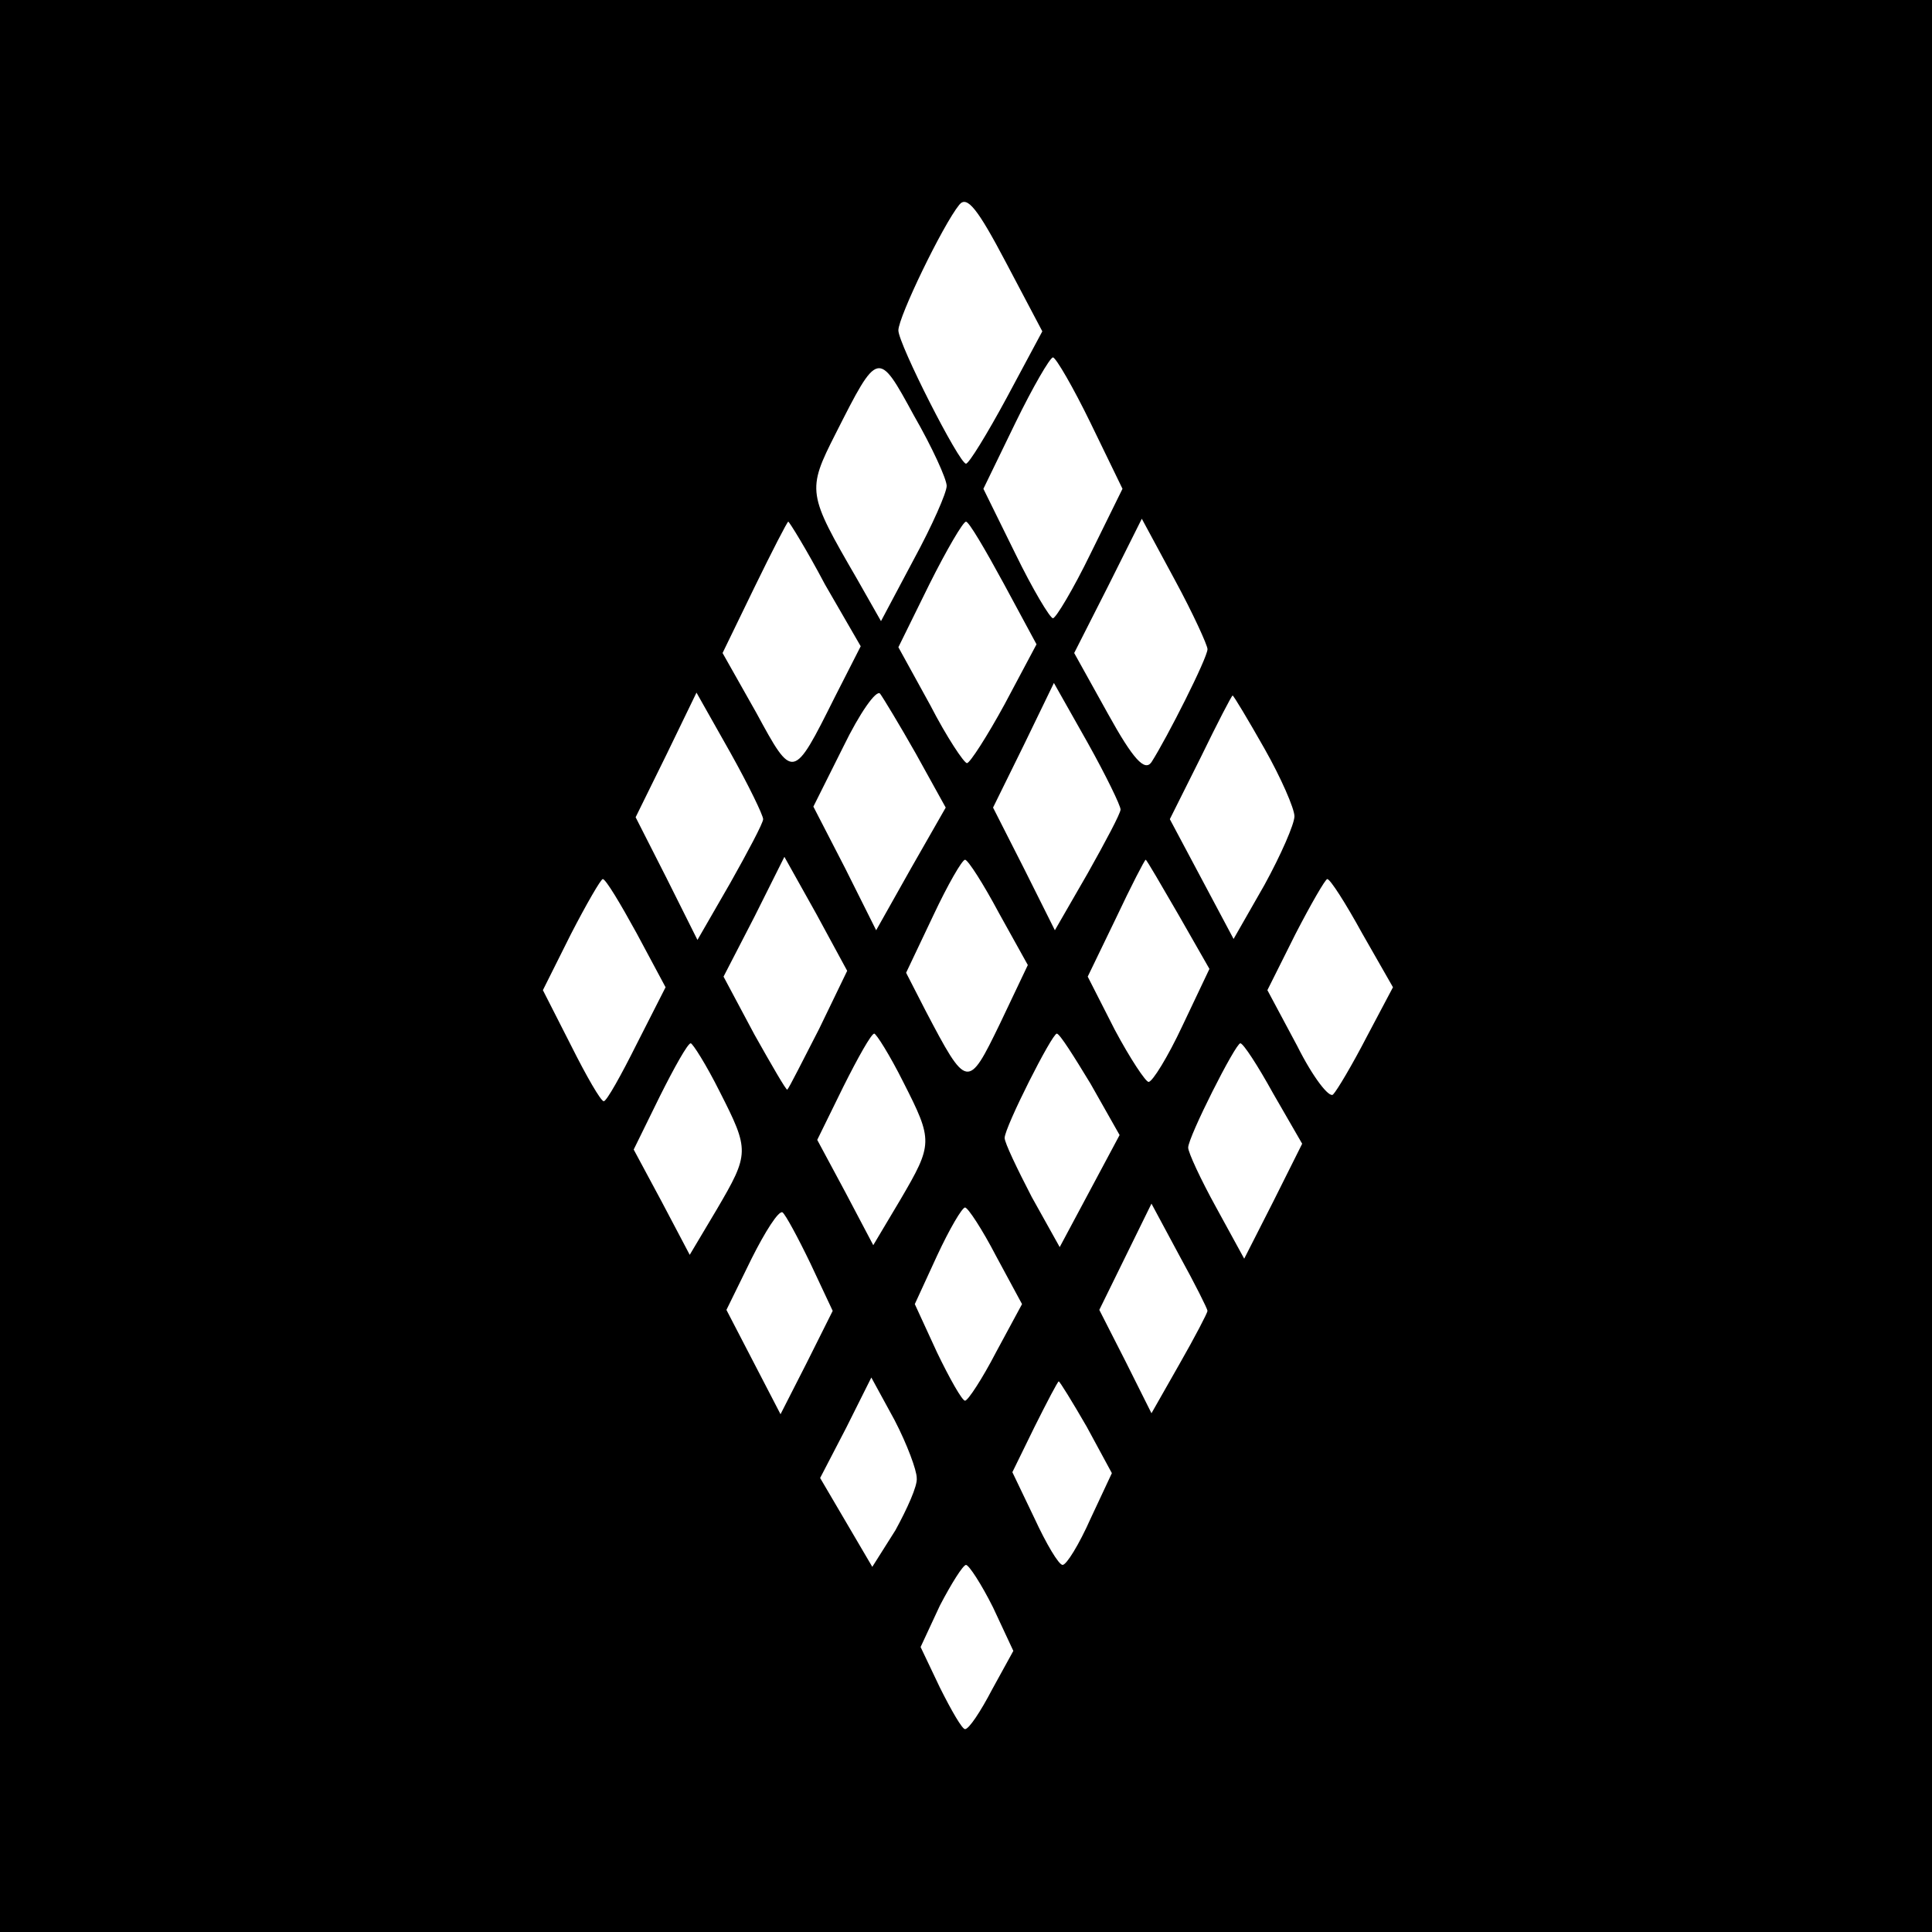 <?xml version="1.0" standalone="no"?>
<!DOCTYPE svg PUBLIC "-//W3C//DTD SVG 20010904//EN"
 "http://www.w3.org/TR/2001/REC-SVG-20010904/DTD/svg10.dtd">
<svg version="1.0" xmlns="http://www.w3.org/2000/svg"
 width="200pt" height="200pt" viewBox="0 0 200 200"
 preserveAspectRatio="xMidYMid meet">

<g transform="translate(0,200) scale(0.1,-0.1)"
fill="#000000" stroke="none">
<path d="M0 1000 l0 -1000 1000 0 1000 0 0 1000 0 1000 -1000 0 -1000 0 0
-1000z m1042 588 c-20 -37 -39 -68 -42 -68 -7 0 -70 124 -70 138 0 14 46 109
63 130 8 10 19 -4 48 -59 l38 -72 -37 -69z m-62 -91 c0 -7 -15 -41 -34 -76
l-34 -64 -25 44 c-51 88 -52 91 -22 150 44 87 44 87 81 19 19 -33 34 -66 34
-73z m149 65 l33 -68 -33 -67 c-18 -37 -36 -67 -39 -67 -3 0 -21 30 -39 67
l-33 67 33 68 c18 37 36 68 39 68 3 0 21 -31 39 -68z m-275 -167 l37 -64 -27
-53 c-43 -86 -43 -86 -81 -16 l-35 62 33 68 c18 37 34 68 35 68 1 0 19 -29 38
-65z m185 1 l34 -63 -33 -62 c-18 -33 -36 -61 -39 -61 -3 0 -21 27 -38 60
l-33 60 32 65 c18 36 35 65 38 65 3 0 20 -29 39 -64z m211 -68 c0 -9 -42 -92
-58 -117 -7 -10 -19 3 -45 50 l-35 63 35 69 35 70 34 -63 c19 -35 34 -68 34
-72z m-302 -108 l31 -56 -36 -63 -36 -64 -32 64 -33 64 31 62 c17 35 34 59 38
55 3 -4 20 -32 37 -62z m212 -58 c0 -4 -16 -34 -34 -66 l-34 -59 -32 64 -32
63 32 65 31 64 35 -62 c19 -34 34 -65 34 -69z m-370 -10 c0 -4 -16 -34 -34
-66 l-34 -59 -32 64 -32 63 32 65 31 64 35 -62 c19 -34 34 -65 34 -69z m519
73 c17 -30 31 -62 31 -70 0 -8 -14 -40 -31 -71 l-32 -56 -33 62 -33 62 32 64
c17 35 32 64 33 64 1 0 16 -25 33 -55z m-461 -290 c-17 -33 -31 -61 -33 -63
-1 -1 -16 25 -34 57 l-32 60 32 62 31 62 33 -59 32 -59 -29 -60z m186 120 l30
-54 -29 -61 c-33 -68 -34 -68 -77 14 l-20 39 28 59 c15 32 30 58 33 58 3 0 19
-25 35 -55z m186 -2 l32 -56 -28 -59 c-15 -32 -31 -58 -35 -58 -3 0 -19 24
-35 54 l-28 55 29 60 c16 34 30 61 31 61 1 0 16 -26 34 -57z m-561 -19 l30
-56 -30 -59 c-16 -32 -31 -59 -34 -59 -3 0 -18 26 -34 58 l-29 57 29 58 c16
31 31 57 33 57 3 0 18 -25 35 -56z m751 0 l32 -56 -27 -51 c-15 -29 -31 -56
-35 -60 -4 -4 -21 18 -37 50 l-31 58 29 58 c16 31 31 57 33 57 3 0 19 -25 36
-56z m-475 -154 c31 -61 31 -64 -3 -122 l-28 -47 -29 55 -29 54 27 55 c15 30
29 55 32 55 2 0 16 -22 30 -50z m194 -2 l30 -53 -31 -58 -31 -58 -29 52 c-15
29 -28 56 -28 61 0 11 49 108 54 108 3 0 18 -24 35 -52z m-384 -8 c31 -61 31
-64 -3 -122 l-28 -47 -29 55 -29 54 27 55 c15 30 29 55 32 55 2 0 16 -22 30
-50z m573 -2 l30 -52 -30 -60 -30 -59 -29 53 c-16 29 -29 57 -29 62 0 11 49
108 54 108 3 0 18 -23 34 -52z m-479 -176 l23 -49 -27 -54 -27 -53 -28 54 -28
54 26 53 c14 28 28 50 32 48 3 -2 16 -26 29 -53z m192 8 l27 -50 -27 -50 c-14
-27 -29 -50 -32 -50 -3 0 -16 23 -29 50 l-23 50 23 50 c13 28 26 50 29 50 3 0
18 -23 32 -50z m219 -57 c0 -2 -13 -27 -29 -55 l-29 -51 -27 54 -27 53 27 55
27 55 29 -54 c16 -29 29 -55 29 -57z m-301 -173 c1 -8 -10 -32 -22 -54 l-24
-38 -27 46 -27 46 27 52 26 52 24 -44 c13 -25 23 -52 23 -60z m176 53 l26 -48
-22 -47 c-12 -27 -25 -48 -29 -48 -4 0 -17 22 -29 48 l-23 48 23 47 c13 26 24
47 25 47 1 0 14 -21 29 -47z m-97 -187 l21 -45 -22 -40 c-12 -23 -24 -41 -28
-41 -3 0 -14 19 -26 43 l-20 42 20 43 c12 23 24 42 27 42 3 0 16 -20 28 -44z"/>
</g>
</svg>
